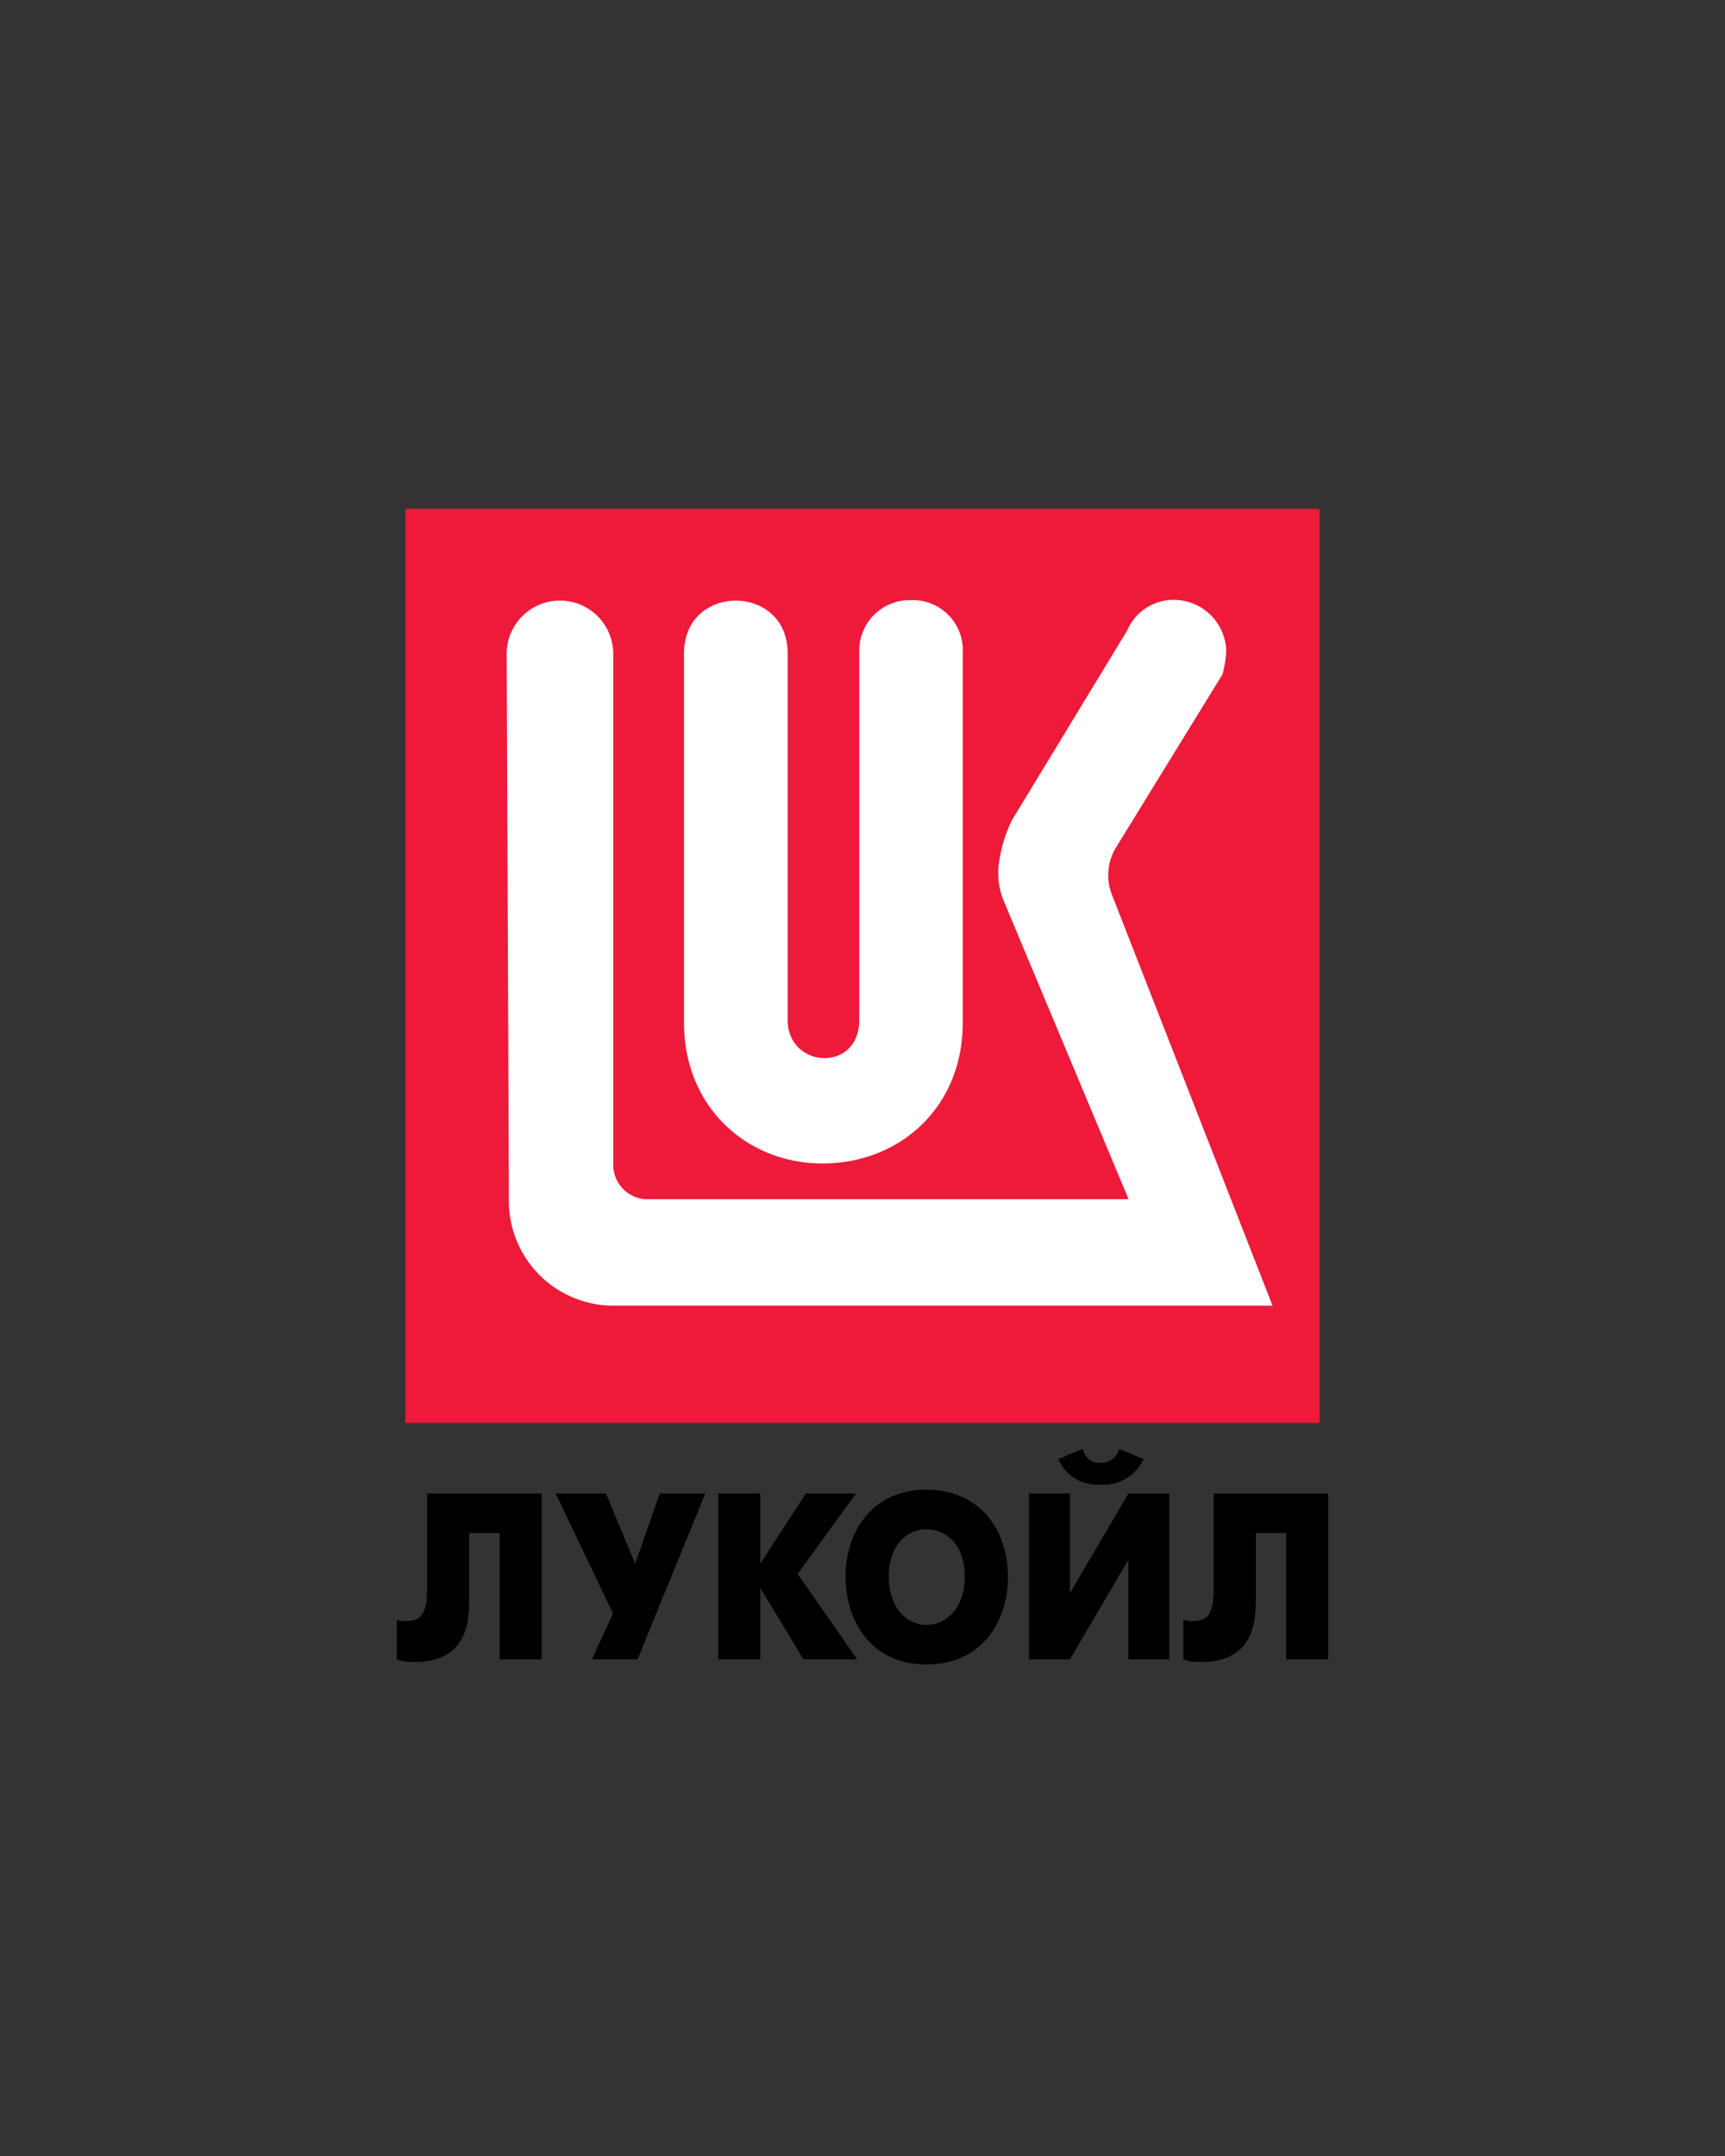 <svg xmlns="http://www.w3.org/2000/svg" viewBox="0 0 200 250"><rect x="0" y="0" width="200" height="250" fill="#333333" stroke="none"/><defs><style>.a{fill:#ed1a3a;}.b{fill:#fff;}</style></defs><title>Card_lukoil</title><path class="a" d="M153,59H47V165H153Z"/><path class="b" d="M135.881,69.56a5.84,5.84,0,0,0-5.2,3.558L117.334,95.091a16.135,16.135,0,0,0-1.601,5.826,8.69,8.69,0,0,0,.68,3.643l14.438,34.491H74.786a4,4,0,0,1-3.684-3.898V75.74a6.179,6.179,0,1,0-12.355.255l.255,63.056a12.128,12.128,0,0,0,12.1,12.348h76.439L128.91,103.724a6.184,6.184,0,0,1,.51-5.5l12.327-20.045a13.398,13.398,0,0,0,.425-2.693A6.09,6.09,0,0,0,135.881,69.56Zm-30.264.028a5.865,5.865,0,0,0-5.993,6.152V118.255c0,6.174-8.303,5.666-8.303,0V75.74c0-8.122-12.015-8.122-12.015,0v42.855c0,9.801,7.318,16.317,16.053,16.317,8.973,0,16.265-6.516,16.265-16.317V75.74A5.806,5.806,0,0,0,105.617,69.588Z"/><path d="M49.523,173.179v10.654c0,2.663-.271,4.144-2.441,4.144A2.764,2.764,0,0,1,46,187.831v4.586a5.133,5.133,0,0,0,2.033.298c6.098,0,6.369-4.588,6.369-7.254v-7.693h3.523v14.649h4.877v-19.237H49.523"/><path d="M64.428,173.179l6.64,13.911-2.438,5.326h5.284l7.859-19.237H76.49l-2.846,8.138-3.389-8.138H64.428"/><path d="M83.265,192.416h4.879v-8.287l5.013,8.287h6.232L92.48,182.502l6.775-9.323H93.428l-5.284,8.138v-8.138H83.265v19.237"/><path d="M107.385,193.01c6.504,0,9.484-5.033,9.484-10.212,0-5.03-2.981-10.063-9.484-10.063-6.369,0-9.35,5.033-9.35,10.063C98.036,187.977,101.016,193.01,107.385,193.01Zm0-4.588c-2.17,0-4.337-1.925-4.337-5.624s2.167-5.475,4.337-5.475c2.304,0,4.471,1.776,4.471,5.475s-2.167,5.624-4.471,5.624"/><path d="M119.31,173.179v19.237h4.742l6.775-11.541v11.541h4.745v-19.237h-4.745l-6.775,11.544V173.179Zm8.265-1.036a5.051,5.051,0,0,0,5.016-2.961L129.745,168a2.105,2.105,0,0,1-2.169,1.627A1.978,1.978,0,0,1,125.543,168l-2.844,1.183a4.866,4.866,0,0,0,4.877,2.961"/><path d="M140.722,173.179v10.654c0,2.663-.274,4.144-2.441,4.144a2.782,2.782,0,0,1-1.085-.147v4.586a5.144,5.144,0,0,0,2.033.298c6.098,0,6.369-4.588,6.369-7.254v-7.693h3.523v14.649H154v-19.237H140.722"/></svg>